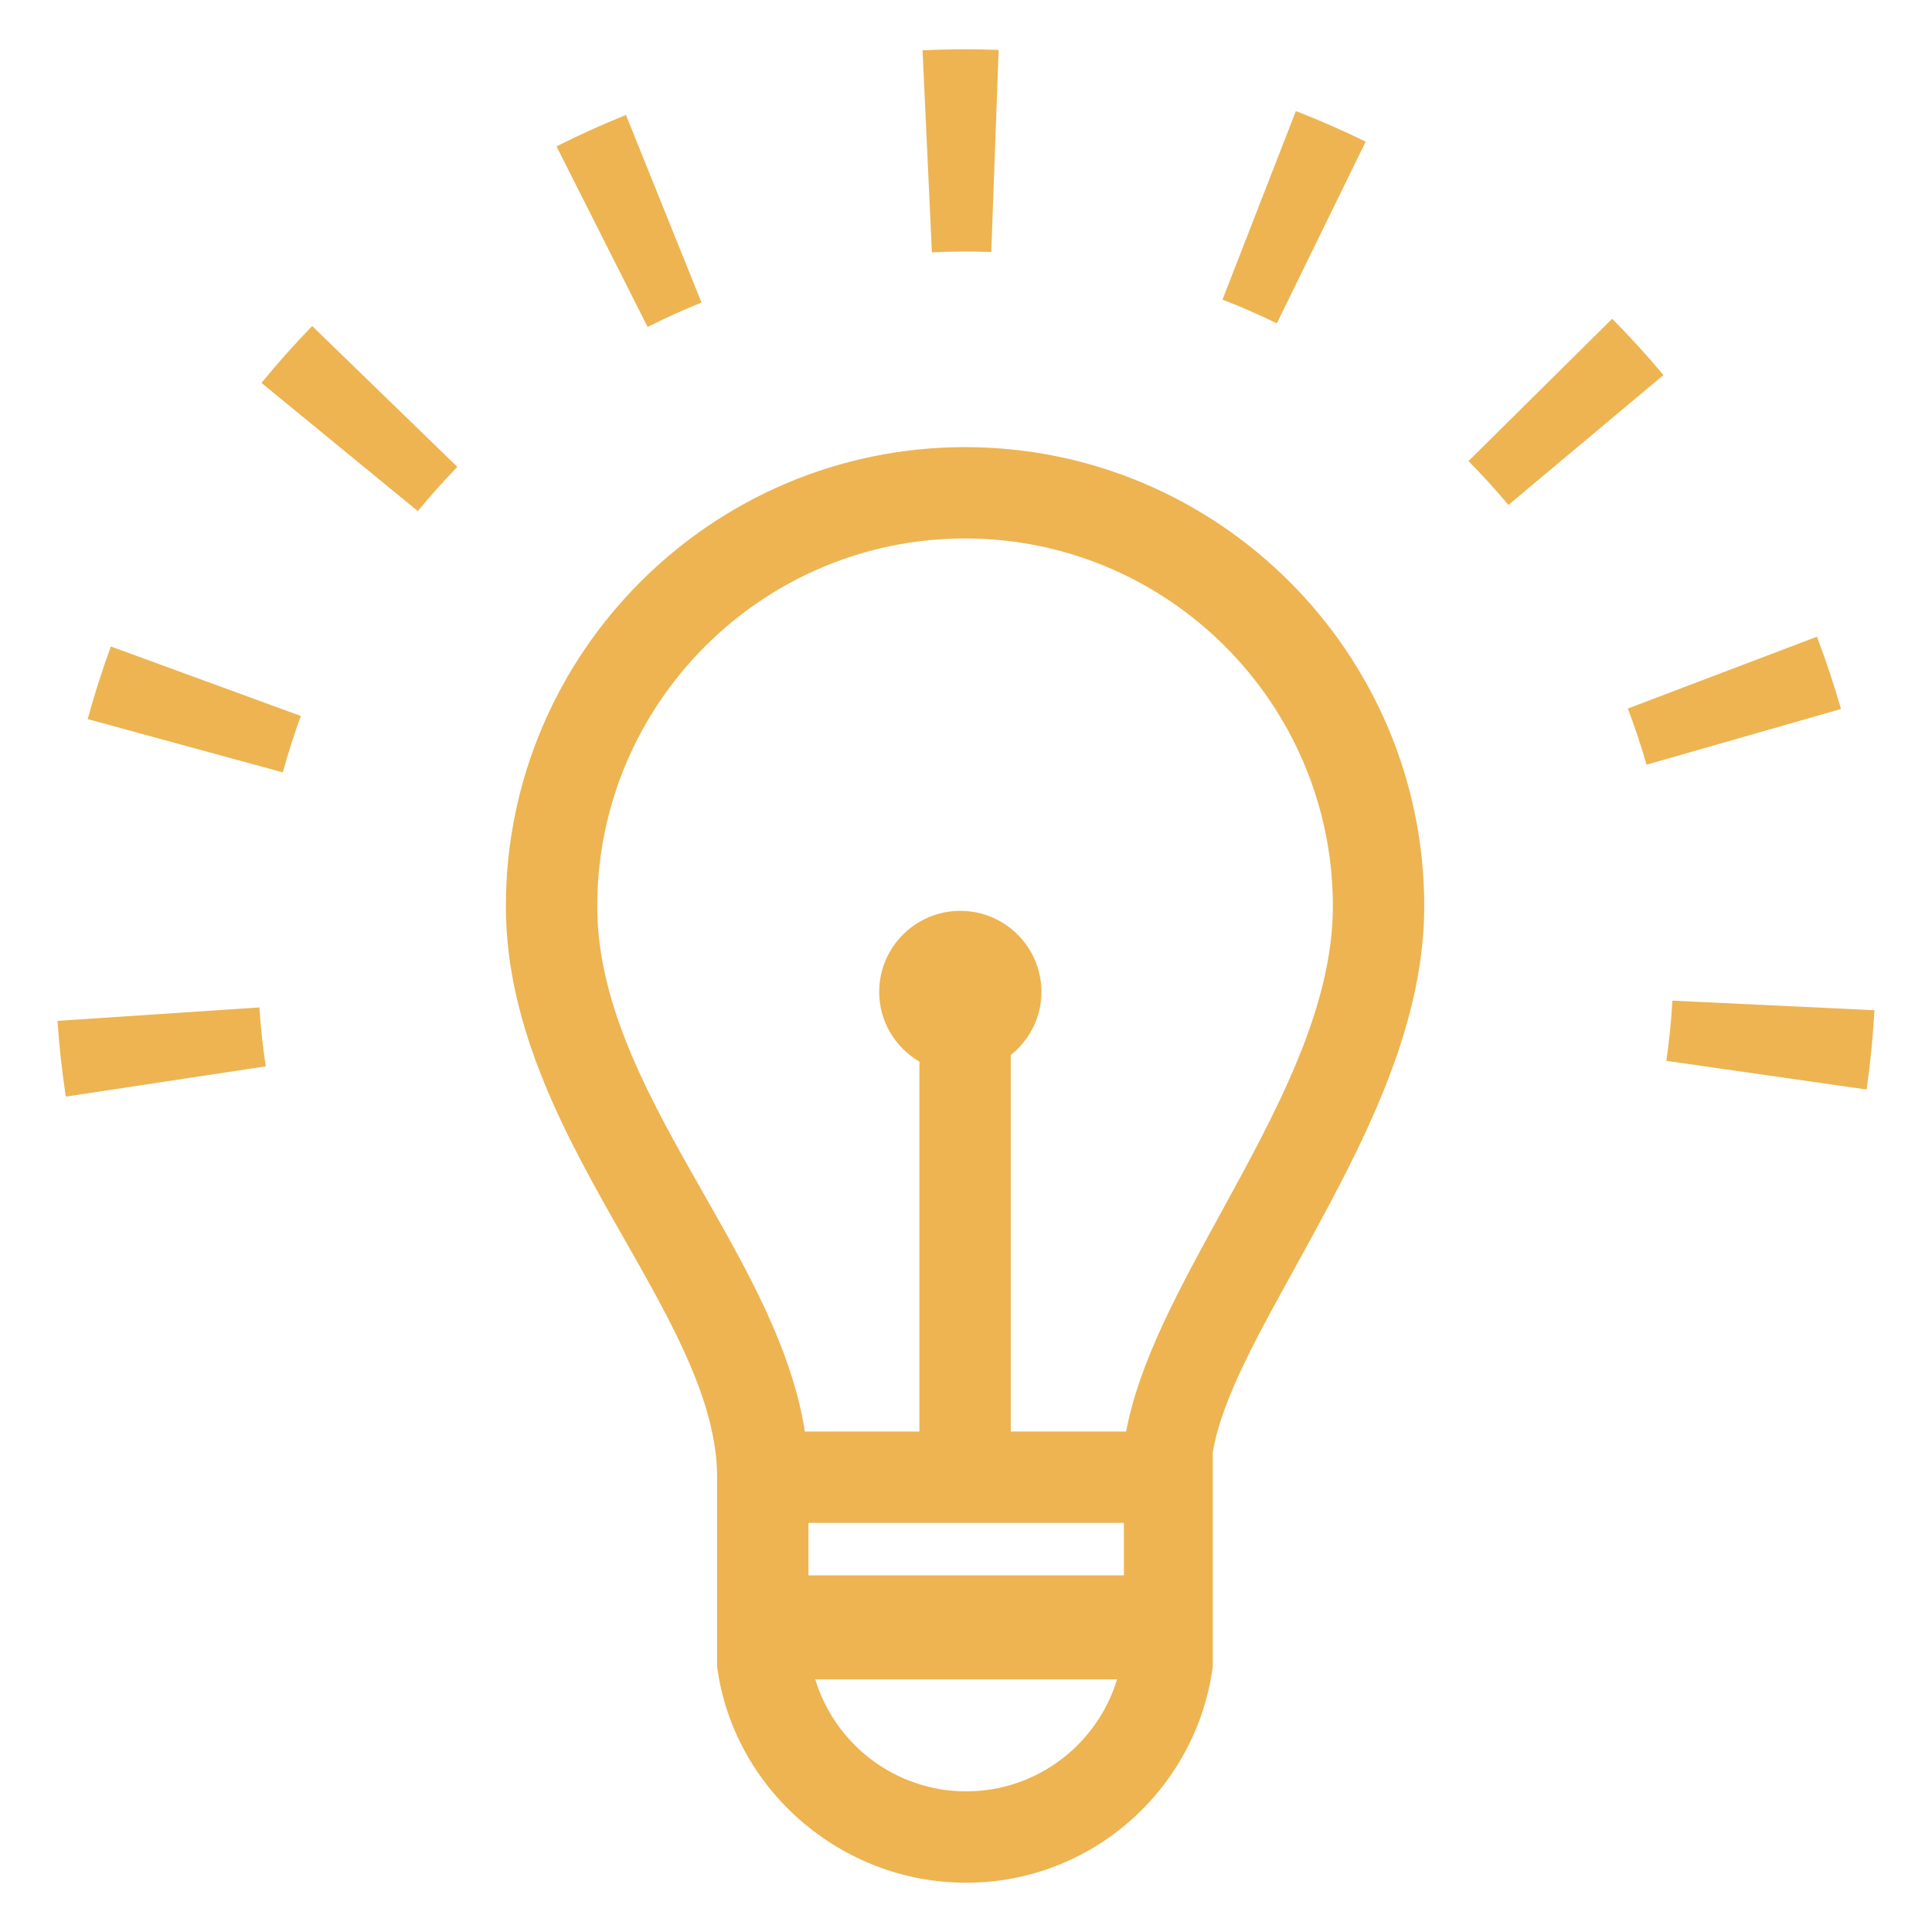 <svg xmlns="http://www.w3.org/2000/svg" xmlns:xlink="http://www.w3.org/1999/xlink" version="1.1" id="Your_Icon" x="0px" y="0px" width="100px" height="100px" viewBox="0 0 100 100" enable-background="new 0 0 100 100" xml:space="preserve">
<path fill="#edb451" d="M2.978,52.84c0.087,1.31,0.231,2.628,0.427,3.921l10.351-1.568c-0.152-1.004-0.264-2.03-0.332-3.049  L2.978,52.84z"/>
<path fill="#edb451" d="M4.539,37.221l10.1,2.757c0.269-0.983,0.582-1.967,0.931-2.919l-9.832-3.597  C5.289,34.69,4.886,35.955,4.539,37.221z"/>
<path fill="#edb451" d="M36.31,15.66l-3.911-9.71c-1.213,0.488-2.423,1.036-3.594,1.627l4.716,9.346  C34.428,16.464,35.368,16.04,36.31,15.66z"/>
<path fill="#edb451" d="M51.308,13.046L51.69,2.583c-1.312-0.048-2.637-0.041-3.939,0.02l0.484,10.458  C49.25,13.013,50.283,13.008,51.308,13.046z"/>
<path fill="#edb451" d="M70.688,7.332c-1.18-0.577-2.396-1.109-3.614-1.583l-3.797,9.758c0.948,0.368,1.894,0.782,2.811,1.23  L70.688,7.332z"/>
<path fill="#edb451" d="M94.044,32.955l-9.786,3.718c0.361,0.949,0.687,1.927,0.967,2.907l10.064-2.883  C94.928,35.438,94.509,34.178,94.044,32.955z"/>
<path fill="#edb451" d="M13.533,19.818l8.094,6.638c0.647-0.789,1.336-1.56,2.044-2.291l-7.513-7.29  C15.248,17.813,14.365,18.804,13.533,19.818z"/>
<path fill="#edb451" d="M83.446,16.499l-7.439,7.367c0.72,0.726,1.416,1.49,2.067,2.27l8.027-6.722  C85.261,18.411,84.369,17.431,83.446,16.499z"/>
<path fill="#edb451" d="M86.565,51.793l-0.004,0.057c-0.061,1.022-0.164,2.051-0.31,3.059l10.364,1.484  c0.185-1.292,0.318-2.609,0.396-3.917l0.01-0.186L86.565,51.793z"/>
<path fill="#edb451" d="M49.951,23.143c-13.105,0-23.767,10.662-23.767,23.768c0,6.448,3.253,12.167,6.125,17.212  c2.473,4.347,4.809,8.453,4.809,12.339v9.81c0.841,6.299,6.366,11.178,12.892,11.178c6.526,0,11.921-4.879,12.762-11.178V75.183  c0.475-2.891,2.53-6.414,4.559-10.115c2.994-5.466,6.388-11.661,6.388-18.157C73.718,33.805,63.056,23.143,49.951,23.143z   M50.01,92.72c-3.678,0-6.795-2.445-7.812-5.797H57.82C56.805,90.274,53.688,92.72,50.01,92.72z M58.173,81.541H41.847v-2.716  h16.326V81.541z M63.184,62.796c-2.16,3.939-4.221,7.7-4.896,11.3h-5.971V54.611c0.961-0.771,1.587-1.939,1.587-3.266  c0-2.319-1.879-4.199-4.198-4.199s-4.199,1.88-4.199,4.199c0,1.542,0.841,2.877,2.081,3.607v19.143h-5.929  c-0.664-4.27-2.985-8.348-5.241-12.312c-2.707-4.757-5.505-9.677-5.505-14.873c0-10.498,8.541-19.039,19.038-19.039  c10.498,0,19.038,8.541,19.038,19.039C68.989,52.195,66.038,57.585,63.184,62.796z"/>
</svg>